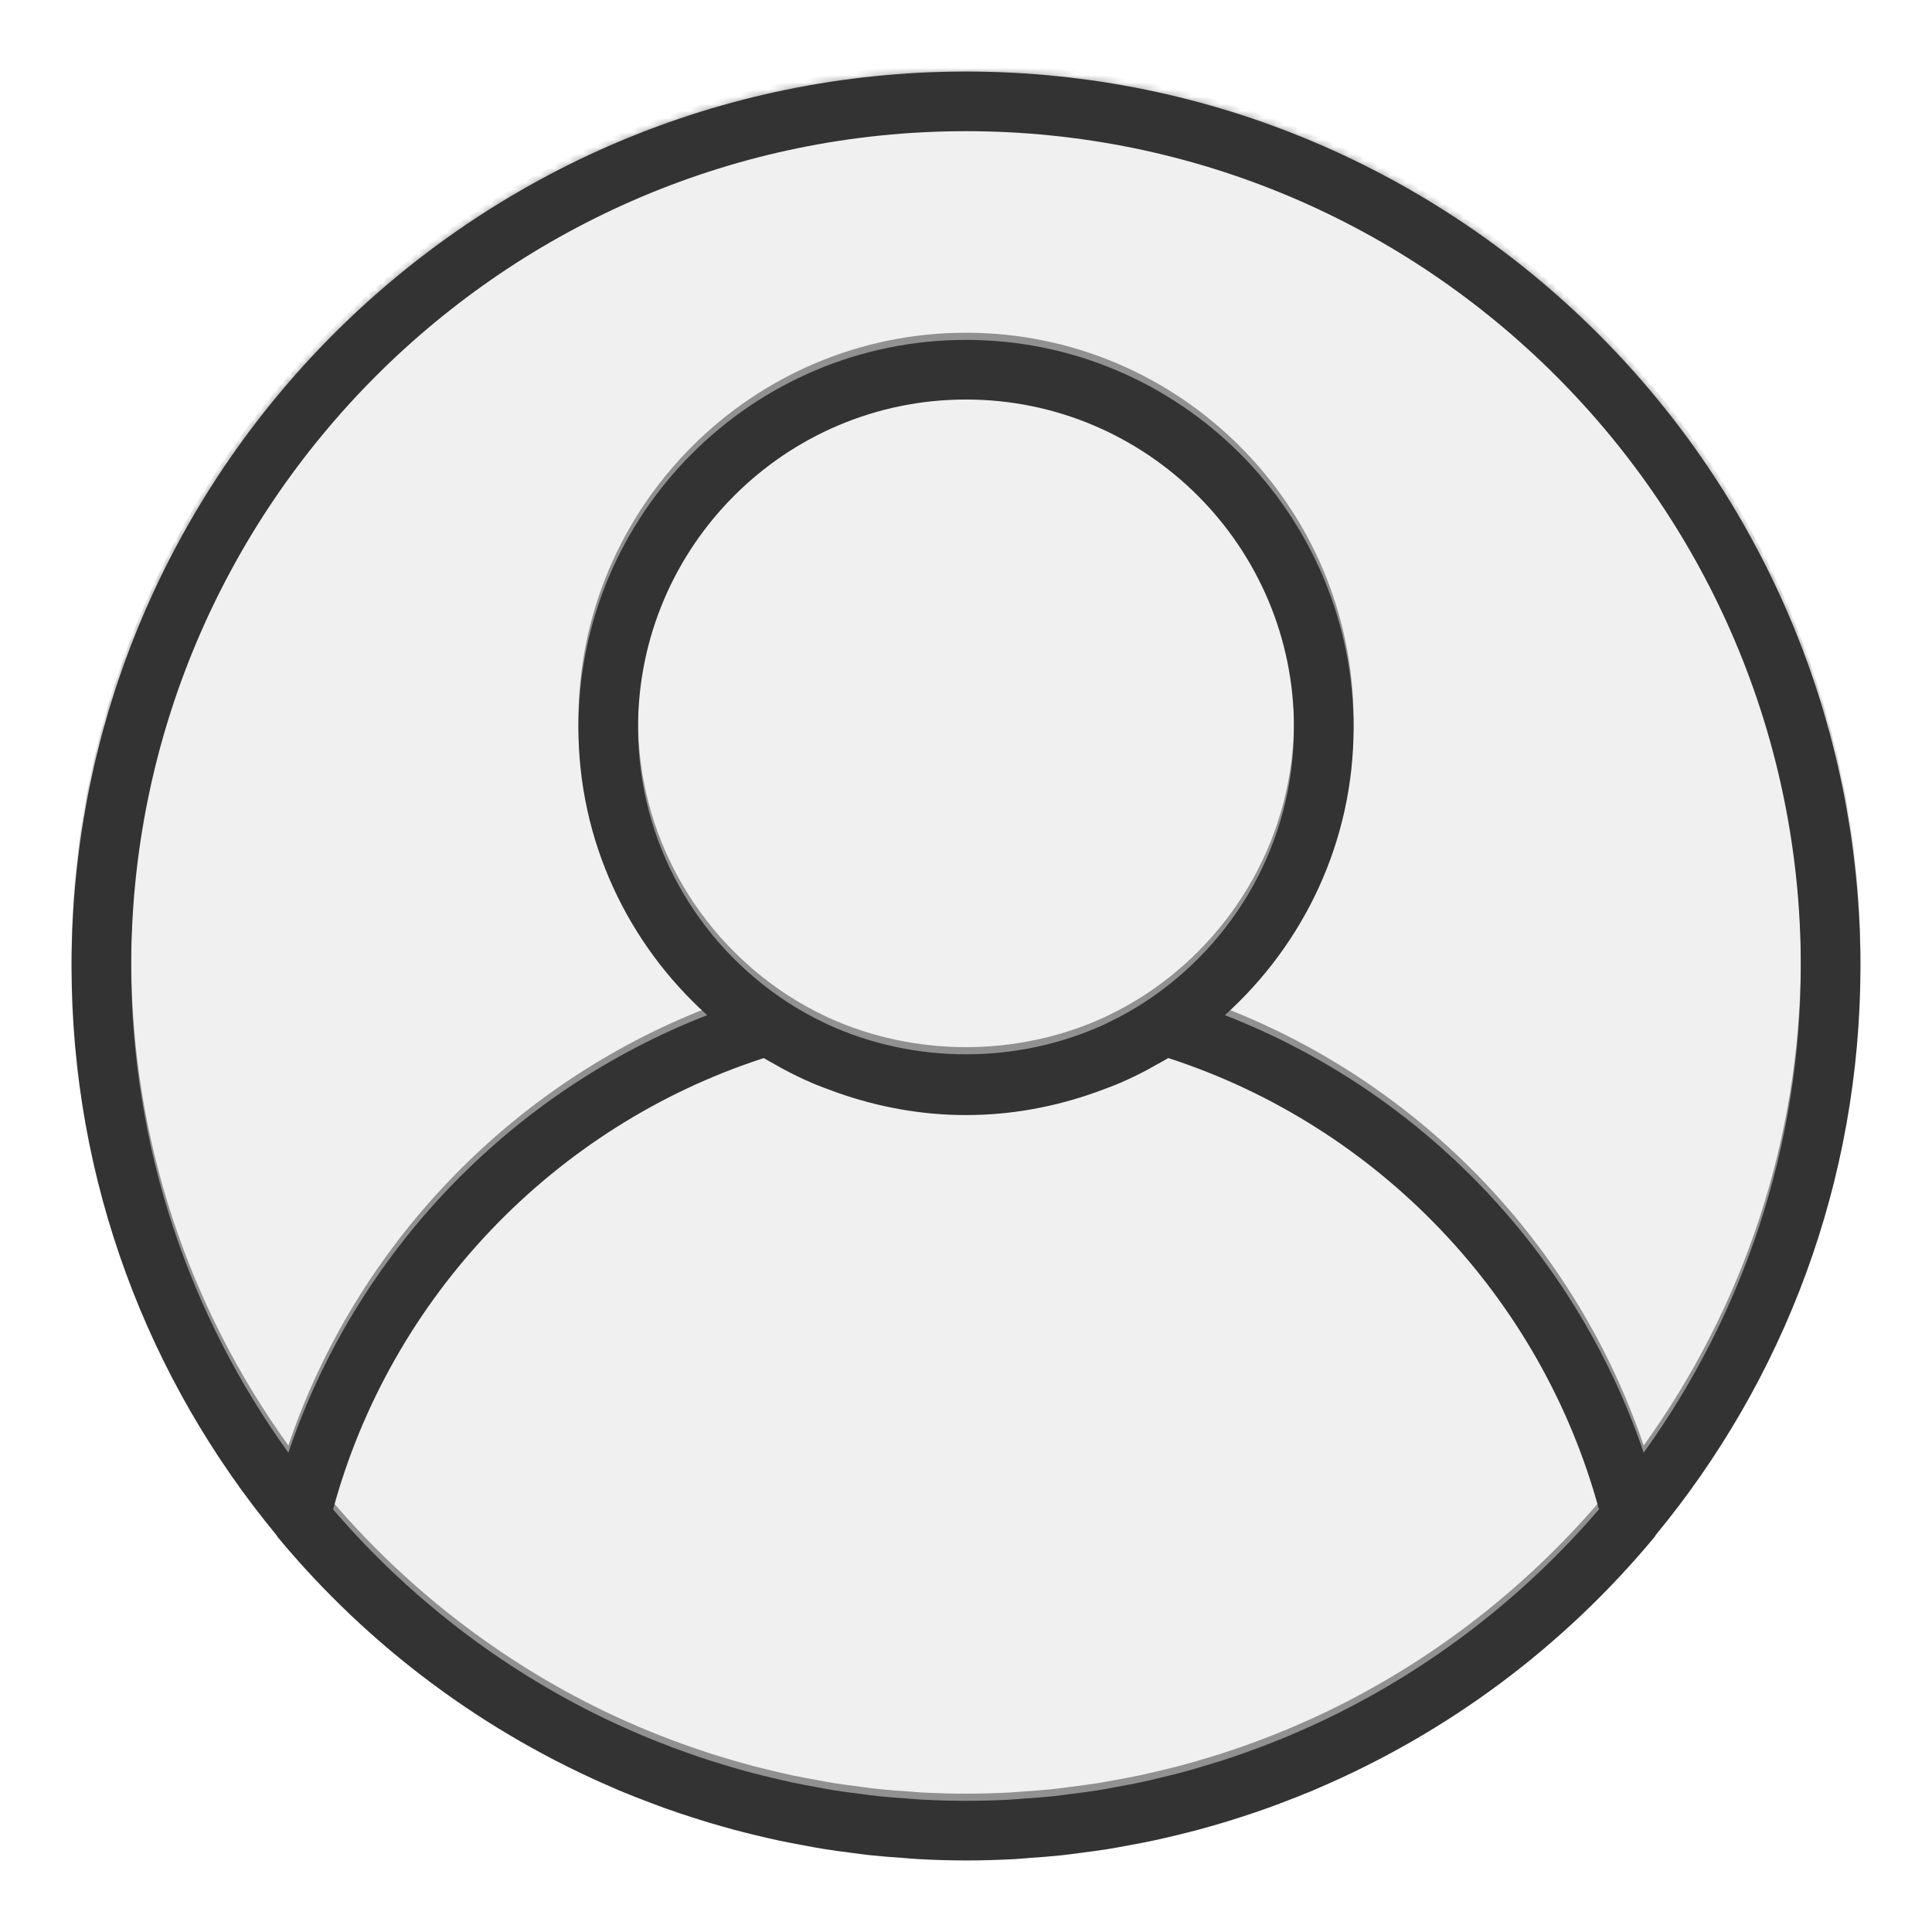 <svg width="270" height="270" viewBox="0 0 270 270" fill="none" xmlns="http://www.w3.org/2000/svg">
<g filter="url(#filter0_d)">
<circle cx="135" cy="135" r="125" fill="#F0F0F0"/>
</g>
<mask id="mask0" mask-type="alpha" maskUnits="userSpaceOnUse" x="10" y="10" width="250" height="250">
<circle cx="135" cy="135" r="125" fill="#F0F0F0"/>
</mask>
<g mask="url(#mask0)">
<path d="M135 9C66.075 9 10 65.075 10 134C10 164.188 20.758 191.908 38.641 213.533C38.687 213.596 38.691 213.675 38.741 213.733C51.654 229.304 67.87 241.242 85.941 248.954C86.15 249.042 86.354 249.137 86.562 249.225C88.025 249.842 89.504 250.413 90.987 250.971C91.57 251.192 92.154 251.417 92.745 251.629C94.025 252.087 95.312 252.521 96.608 252.937C97.437 253.204 98.266 253.467 99.104 253.717C100.25 254.058 101.4 254.387 102.558 254.7C103.575 254.975 104.6 255.229 105.625 255.475C106.662 255.725 107.704 255.975 108.75 256.196C109.916 256.446 111.095 256.667 112.279 256.883C113.229 257.058 114.175 257.242 115.133 257.396C116.445 257.608 117.766 257.775 119.091 257.946C119.945 258.054 120.795 258.179 121.654 258.271C123.154 258.429 124.666 258.542 126.183 258.646C126.887 258.696 127.587 258.771 128.295 258.808C130.508 258.933 132.745 259 135 259C137.254 259 139.491 258.933 141.712 258.817C142.42 258.779 143.12 258.704 143.825 258.654C145.341 258.546 146.854 258.437 148.354 258.279C149.212 258.187 150.062 258.062 150.916 257.954C152.241 257.783 153.562 257.617 154.875 257.404C155.829 257.25 156.779 257.067 157.729 256.892C158.908 256.675 160.087 256.454 161.258 256.204C162.304 255.979 163.341 255.733 164.383 255.483C165.408 255.233 166.433 254.979 167.449 254.708C168.608 254.4 169.758 254.067 170.904 253.725C171.741 253.475 172.57 253.212 173.4 252.946C174.695 252.529 175.983 252.096 177.262 251.637C177.85 251.425 178.433 251.2 179.02 250.979C180.508 250.421 181.983 249.846 183.445 249.233C183.654 249.146 183.858 249.05 184.066 248.962C202.133 241.25 218.354 229.312 231.266 213.742C231.316 213.683 231.32 213.6 231.366 213.542C249.241 191.908 259.999 164.188 259.999 134C259.999 65.075 203.924 9 135 9ZM185.654 239.083C185.591 239.113 185.533 239.146 185.47 239.175C183.983 239.892 182.47 240.567 180.945 241.225C180.6 241.371 180.258 241.521 179.912 241.667C178.579 242.225 177.229 242.754 175.87 243.262C175.304 243.475 174.737 243.683 174.166 243.883C172.962 244.312 171.754 244.725 170.533 245.117C169.775 245.358 169.012 245.587 168.249 245.812C167.166 246.137 166.079 246.45 164.979 246.742C164.054 246.987 163.12 247.212 162.187 247.433C161.208 247.667 160.233 247.904 159.245 248.112C158.166 248.342 157.079 248.537 155.995 248.733C155.116 248.896 154.241 249.067 153.354 249.208C152.133 249.4 150.9 249.554 149.67 249.708C148.891 249.808 148.116 249.925 147.329 250.008C145.924 250.158 144.508 250.254 143.095 250.354C142.466 250.396 141.841 250.467 141.204 250.5C139.141 250.608 137.075 250.667 135 250.667C132.925 250.667 130.858 250.608 128.8 250.5C128.166 250.467 127.541 250.4 126.908 250.354C125.491 250.258 124.079 250.158 122.675 250.008C121.887 249.925 121.112 249.808 120.333 249.708C119.104 249.554 117.87 249.4 116.65 249.208C115.762 249.067 114.887 248.896 114.008 248.733C112.92 248.537 111.833 248.337 110.758 248.112C109.77 247.904 108.791 247.667 107.816 247.433C106.883 247.208 105.95 246.987 105.025 246.742C103.929 246.45 102.837 246.133 101.754 245.812C100.991 245.587 100.229 245.358 99.47 245.117C98.249 244.725 97.037 244.312 95.837 243.883C95.266 243.679 94.7 243.471 94.133 243.262C92.775 242.754 91.424 242.225 90.091 241.667C89.745 241.525 89.408 241.375 89.062 241.229C87.537 240.575 86.025 239.896 84.533 239.179C84.47 239.15 84.412 239.121 84.35 239.087C69.812 232.054 56.97 222.071 46.55 209.946C54.604 180.287 77.404 156.379 106.737 146.867C107.316 147.221 107.92 147.537 108.516 147.871C108.866 148.067 109.212 148.275 109.566 148.462C110.808 149.121 112.066 149.737 113.354 150.292C114.341 150.725 115.362 151.092 116.379 151.467C116.579 151.538 116.779 151.617 116.979 151.687C122.629 153.687 128.675 154.833 135 154.833C141.325 154.833 147.37 153.687 153.016 151.687C153.216 151.617 153.416 151.538 153.616 151.467C154.633 151.092 155.654 150.725 156.641 150.292C157.929 149.737 159.187 149.121 160.429 148.462C160.783 148.271 161.129 148.067 161.479 147.871C162.075 147.537 162.683 147.221 163.266 146.863C192.6 156.379 215.395 180.288 223.454 209.942C213.033 222.062 200.191 232.046 185.654 239.083ZM89.166 100.667C89.166 75.396 109.729 54.833 135 54.833C160.27 54.833 180.833 75.396 180.833 100.667C180.833 116.742 172.495 130.887 159.933 139.071C158.291 140.137 156.583 141.092 154.829 141.925C154.62 142.025 154.416 142.129 154.208 142.225C142.141 147.712 127.858 147.712 115.791 142.225C115.583 142.129 115.375 142.025 115.17 141.925C113.412 141.092 111.708 140.137 110.066 139.071C97.504 130.887 89.166 116.742 89.166 100.667ZM229.704 202.012C220.258 174.121 198.708 151.579 171.174 140.871C182.187 130.95 189.166 116.625 189.166 100.667C189.166 70.8 164.866 46.5 135 46.5C105.133 46.5 80.833 70.8 80.833 100.667C80.833 116.625 87.812 130.95 98.829 140.871C71.295 151.583 49.745 174.121 40.3 202.012C26.495 182.85 18.333 159.367 18.333 134C18.333 69.671 70.67 17.333 135 17.333C199.329 17.333 251.666 69.671 251.666 134C251.666 159.367 243.504 182.85 229.704 202.012Z" fill="#333333" fill-opacity="0.5"/>
</g>
<path d="M135 10C66.075 10 10 66.075 10 135C10 165.188 20.758 192.908 38.642 214.533C38.688 214.596 38.692 214.675 38.742 214.733C51.654 230.304 67.871 242.242 85.942 249.954C86.15 250.042 86.354 250.137 86.562 250.225C88.025 250.842 89.504 251.413 90.987 251.971C91.571 252.192 92.154 252.417 92.746 252.629C94.025 253.087 95.312 253.521 96.608 253.937C97.438 254.204 98.267 254.467 99.104 254.717C100.25 255.058 101.4 255.387 102.558 255.7C103.575 255.975 104.6 256.229 105.625 256.475C106.662 256.725 107.704 256.975 108.75 257.196C109.917 257.446 111.096 257.667 112.279 257.883C113.229 258.058 114.175 258.242 115.133 258.396C116.446 258.608 117.767 258.775 119.092 258.946C119.946 259.054 120.796 259.179 121.654 259.271C123.154 259.429 124.667 259.542 126.183 259.646C126.887 259.696 127.588 259.771 128.296 259.808C130.508 259.933 132.746 260 135 260C137.254 260 139.492 259.933 141.712 259.817C142.421 259.779 143.121 259.704 143.825 259.654C145.342 259.546 146.854 259.437 148.354 259.279C149.213 259.187 150.062 259.062 150.917 258.954C152.242 258.783 153.562 258.617 154.875 258.404C155.829 258.25 156.779 258.067 157.729 257.892C158.908 257.675 160.087 257.454 161.258 257.204C162.304 256.979 163.342 256.733 164.383 256.483C165.408 256.233 166.433 255.979 167.45 255.708C168.608 255.4 169.758 255.067 170.904 254.725C171.742 254.475 172.571 254.212 173.4 253.946C174.696 253.529 175.983 253.096 177.262 252.637C177.85 252.425 178.433 252.2 179.021 251.979C180.508 251.421 181.983 250.846 183.446 250.233C183.654 250.146 183.858 250.05 184.067 249.962C202.133 242.25 218.354 230.312 231.267 214.742C231.317 214.683 231.321 214.6 231.367 214.542C249.242 192.908 260 165.188 260 135C260 66.075 203.925 10 135 10ZM185.654 240.083C185.592 240.113 185.533 240.146 185.471 240.175C183.983 240.892 182.471 241.567 180.946 242.225C180.6 242.371 180.258 242.521 179.912 242.667C178.579 243.225 177.229 243.754 175.871 244.262C175.304 244.475 174.738 244.683 174.167 244.883C172.962 245.312 171.754 245.725 170.533 246.117C169.775 246.358 169.012 246.587 168.25 246.812C167.167 247.137 166.079 247.45 164.979 247.742C164.054 247.987 163.121 248.212 162.188 248.433C161.208 248.667 160.233 248.904 159.246 249.112C158.167 249.342 157.079 249.537 155.996 249.733C155.117 249.896 154.242 250.067 153.354 250.208C152.133 250.4 150.9 250.554 149.671 250.708C148.892 250.808 148.117 250.925 147.329 251.008C145.925 251.158 144.508 251.254 143.096 251.354C142.467 251.396 141.842 251.467 141.204 251.5C139.142 251.608 137.075 251.667 135 251.667C132.925 251.667 130.858 251.608 128.8 251.5C128.167 251.467 127.542 251.4 126.908 251.354C125.492 251.258 124.079 251.158 122.675 251.008C121.887 250.925 121.112 250.808 120.333 250.708C119.104 250.554 117.871 250.4 116.65 250.208C115.762 250.067 114.887 249.896 114.008 249.733C112.921 249.537 111.833 249.337 110.758 249.112C109.771 248.904 108.792 248.667 107.817 248.433C106.883 248.208 105.95 247.987 105.025 247.742C103.929 247.45 102.837 247.133 101.754 246.812C100.992 246.587 100.229 246.358 99.471 246.117C98.25 245.725 97.037 245.312 95.838 244.883C95.267 244.679 94.7 244.471 94.133 244.262C92.775 243.754 91.425 243.225 90.092 242.667C89.746 242.525 89.408 242.375 89.062 242.229C87.537 241.575 86.025 240.896 84.533 240.179C84.471 240.15 84.412 240.121 84.35 240.087C69.812 233.054 56.971 223.071 46.55 210.946C54.604 181.287 77.404 157.379 106.737 147.867C107.317 148.221 107.921 148.537 108.517 148.871C108.867 149.067 109.212 149.275 109.567 149.462C110.808 150.121 112.067 150.737 113.354 151.292C114.342 151.725 115.362 152.092 116.379 152.467C116.579 152.538 116.779 152.617 116.979 152.687C122.629 154.687 128.675 155.833 135 155.833C141.325 155.833 147.371 154.687 153.017 152.687C153.217 152.617 153.417 152.538 153.617 152.467C154.633 152.092 155.654 151.725 156.642 151.292C157.929 150.737 159.188 150.121 160.429 149.462C160.783 149.271 161.129 149.067 161.479 148.871C162.075 148.537 162.683 148.221 163.267 147.863C192.6 157.379 215.396 181.288 223.454 210.942C213.033 223.062 200.192 233.046 185.654 240.083ZM89.167 101.667C89.167 76.396 109.729 55.833 135 55.833C160.271 55.833 180.833 76.396 180.833 101.667C180.833 117.742 172.496 131.887 159.933 140.071C158.292 141.137 156.583 142.092 154.829 142.925C154.621 143.025 154.417 143.129 154.208 143.225C142.142 148.712 127.858 148.712 115.792 143.225C115.583 143.129 115.375 143.025 115.171 142.925C113.412 142.092 111.708 141.137 110.067 140.071C97.504 131.887 89.167 117.742 89.167 101.667ZM229.704 203.012C220.258 175.121 198.708 152.579 171.175 141.871C182.187 131.95 189.167 117.625 189.167 101.667C189.167 71.8 164.867 47.5 135 47.5C105.133 47.5 80.833 71.8 80.833 101.667C80.833 117.625 87.812 131.95 98.829 141.871C71.296 152.583 49.746 175.121 40.3 203.012C26.496 183.85 18.333 160.367 18.333 135C18.333 70.671 70.671 18.333 135 18.333C199.329 18.333 251.667 70.671 251.667 135C251.667 160.367 243.504 183.85 229.704 203.012Z" fill="#333333"/>
<defs>
<filter id="filter0_d" x="0" y="0" width="270" height="270" filterUnits="userSpaceOnUse" color-interpolation-filters="sRGB">
<feFlood flood-opacity="0" result="BackgroundImageFix"/>
<feColorMatrix in="SourceAlpha" type="matrix" values="0 0 0 0 0 0 0 0 0 0 0 0 0 0 0 0 0 0 127 0"/>
<feOffset/>
<feGaussianBlur stdDeviation="5"/>
<feColorMatrix type="matrix" values="0 0 0 0 0 0 0 0 0 0 0 0 0 0 0 0 0 0 0.15 0"/>
<feBlend mode="normal" in2="BackgroundImageFix" result="effect1_dropShadow"/>
<feBlend mode="normal" in="SourceGraphic" in2="effect1_dropShadow" result="shape"/>
</filter>
</defs>
</svg>
